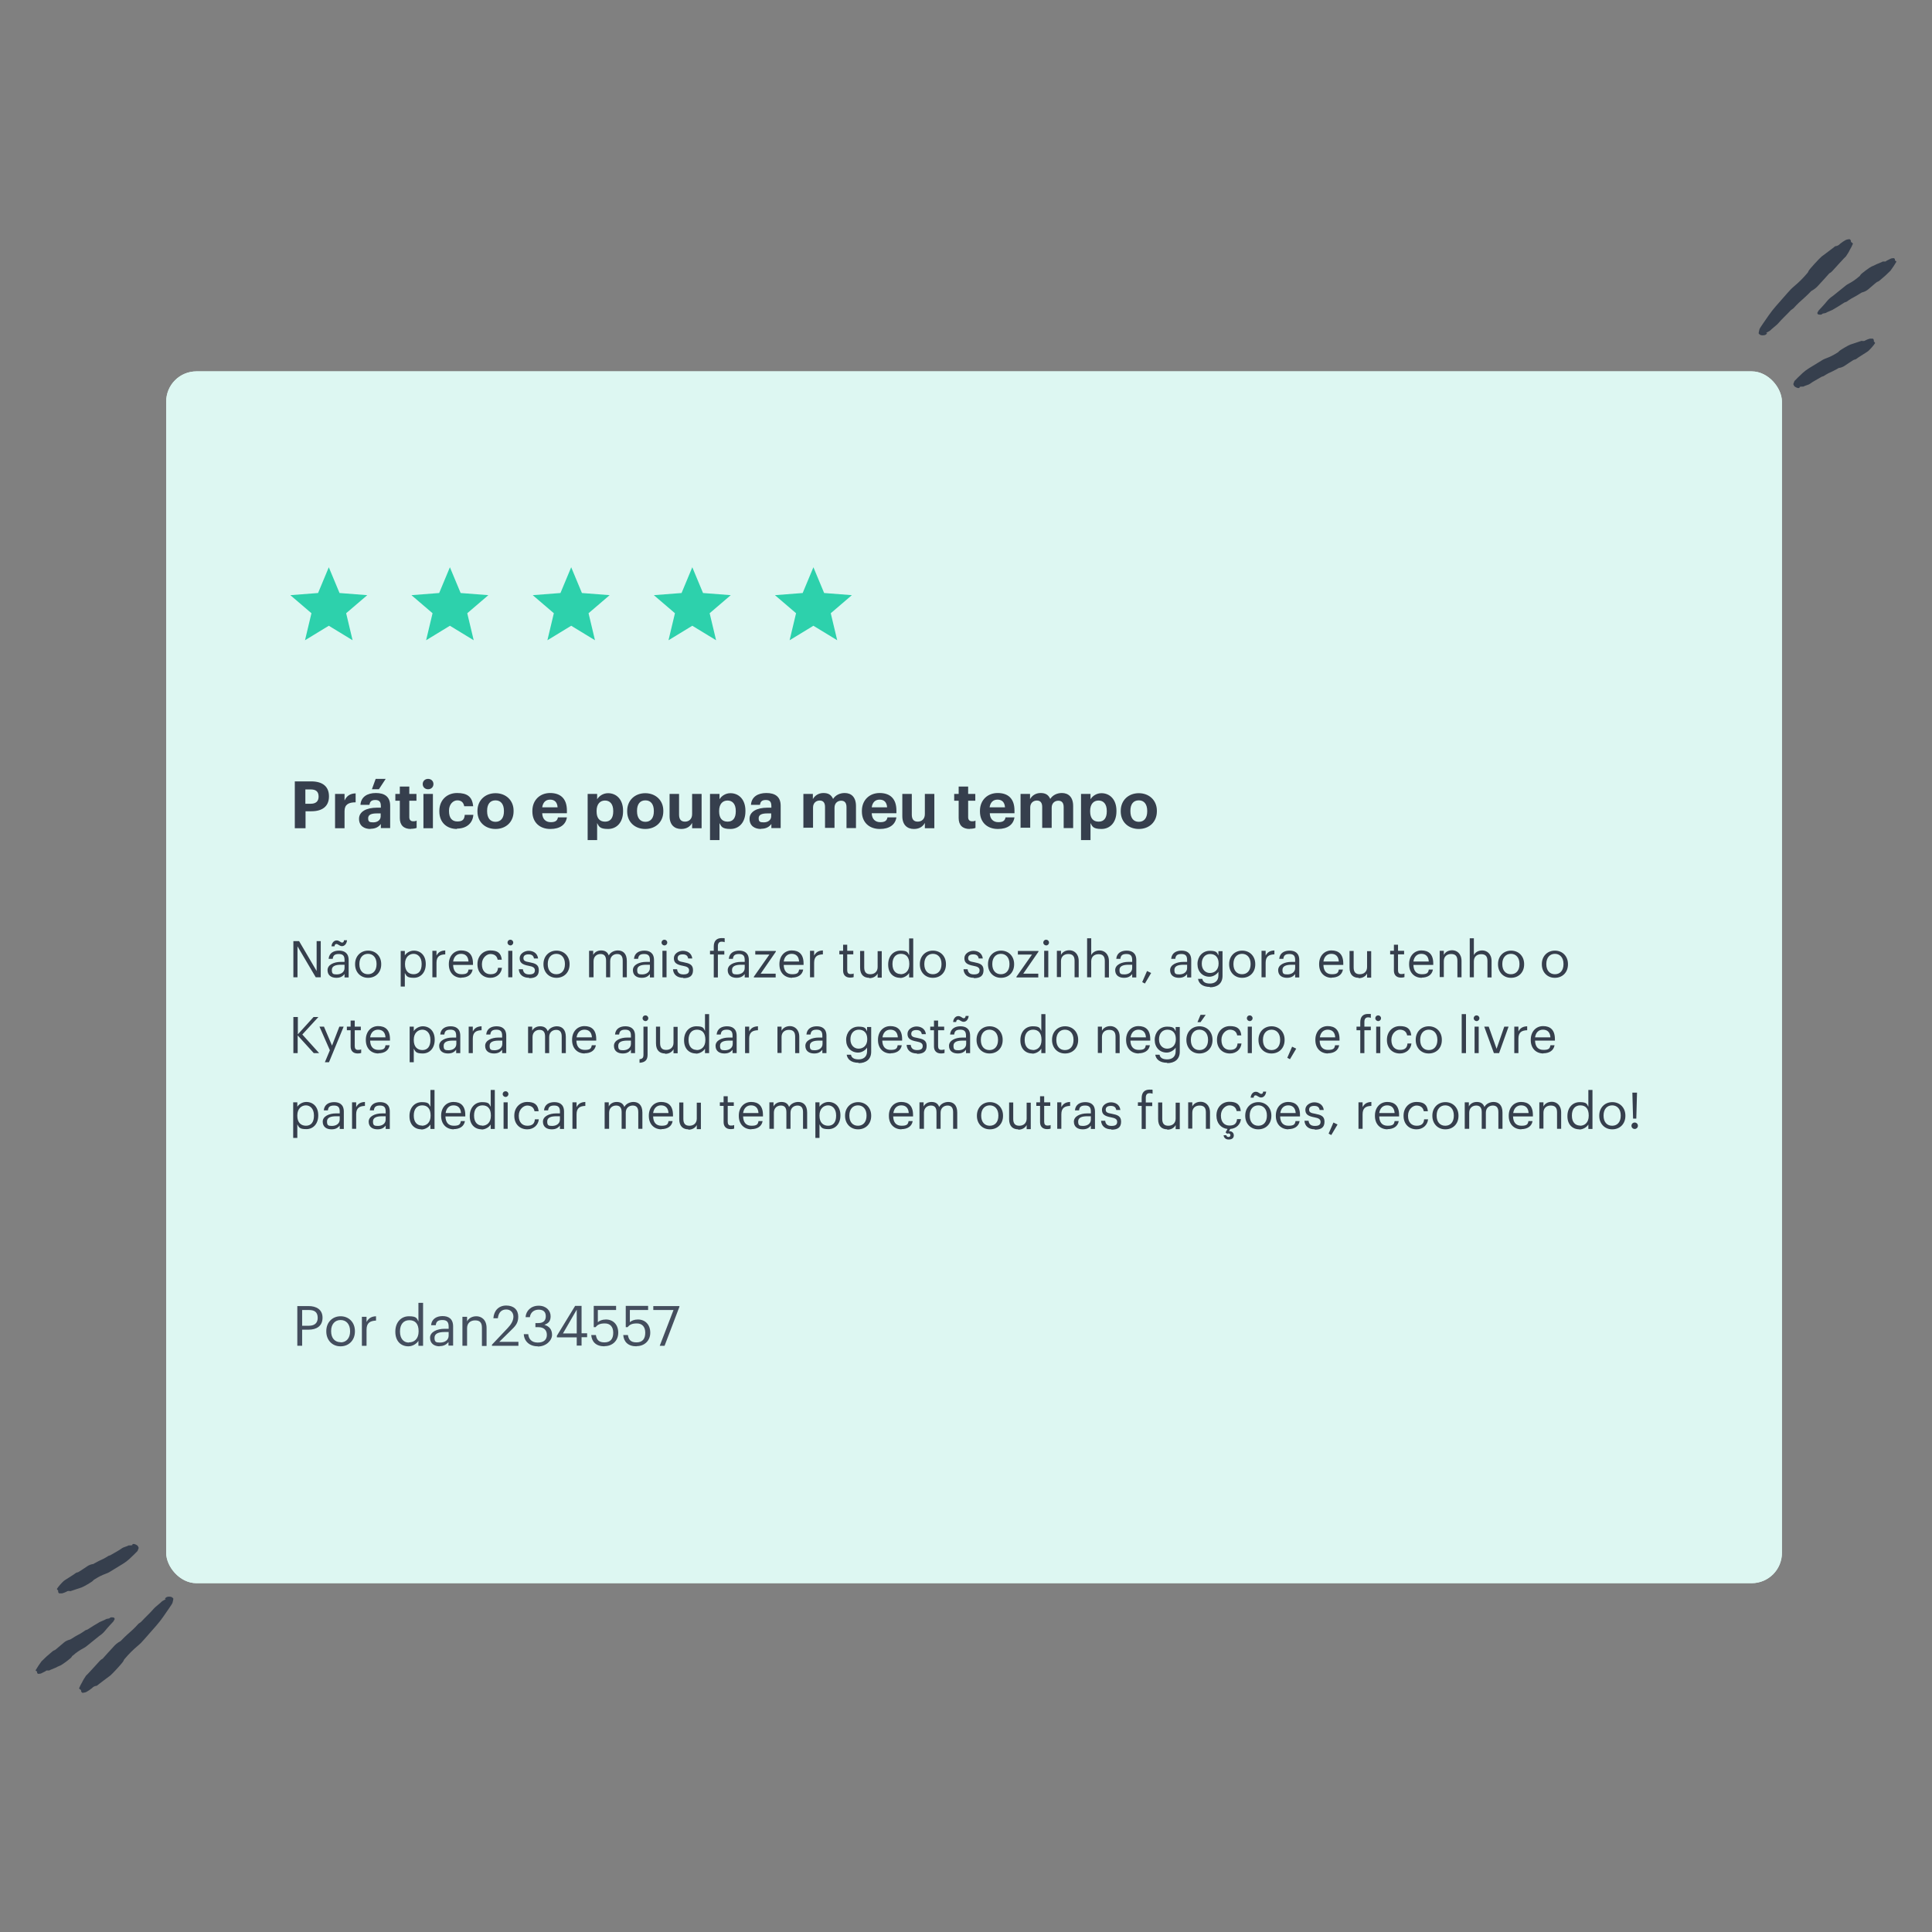 <?xml version="1.0" encoding="UTF-8"?>
<svg id="Layer_1" xmlns="http://www.w3.org/2000/svg" xmlns:xlink="http://www.w3.org/1999/xlink" version="1.1" viewBox="0 0 1080 1080">
  <rect x="0" y="0" width="1080" height="1080" fill="#808080" stroke="none"/>
  <!-- Generator: Adobe Illustrator 29.2.1, SVG Export Plug-In . SVG Version: 2.1.0 Build 116)  -->
  <defs>
    <style>
      .st0, .st1 {
        fill: none;
      }

      .st2 {
        fill: #444e5e;
      }

      .st3 {
        fill: #ddf7f2;
      }

      .st4 {
        clip-path: url(#clippath-1);
      }

      .st5 {
        clip-path: url(#clippath-3);
      }

      .st6 {
        clip-path: url(#clippath-4);
      }

      .st7 {
        clip-path: url(#clippath-2);
      }

      .st1 {
        stroke: #ddf7f2;
        stroke-width: 1.4px;
      }

      .st8 {
        fill: #363f4d;
      }

      .st9 {
        fill: #2dd1ac;
      }

      .st10 {
        clip-path: url(#clippath);
      }
    </style>
    <clipPath id="clippath">
      <rect class="st0" x="161.2" y="317.1" width="45.2" height="45.2"/>
    </clipPath>
    <clipPath id="clippath-1">
      <rect class="st0" x="228.9" y="317.1" width="45.2" height="45.2"/>
    </clipPath>
    <clipPath id="clippath-2">
      <rect class="st0" x="296.7" y="317.1" width="45.2" height="45.2"/>
    </clipPath>
    <clipPath id="clippath-3">
      <rect class="st0" x="364.4" y="317.1" width="45.2" height="45.2"/>
    </clipPath>
    <clipPath id="clippath-4">
      <rect class="st0" x="432.1" y="317.1" width="45.2" height="45.2"/>
    </clipPath>
  </defs>
  <g>
    <rect class="st3" x="92.9" y="207.6" width="903.2" height="677.4" rx="16.9" ry="16.9"/>
    <rect class="st1" x="93.6" y="208.3" width="901.8" height="676" rx="16.2" ry="16.2"/>
  </g>
  <path class="st8" d="M164,546.3v-20.2h3.2l9.8,16.7v-16.7h2.3v20.2h-2.8l-10.2-17.3v17.3h-2.3ZM188,546.6c-2.7,0-4.9-1.3-4.9-4.3s3.6-4.6,7.4-4.6h2.1v-1.1c0-2.3-.9-3.3-3.2-3.3s-3.2.8-3.4,2.7h-2.3c.3-3.4,3-4.6,5.8-4.6s5.4,1.2,5.4,5.3v9.7h-2.3v-1.9c-1.1,1.4-2.4,2.1-4.6,2.1ZM188.2,544.7c2.5,0,4.4-1.3,4.4-3.6v-1.8h-2c-3,0-5.1.7-5.1,2.9s.7,2.5,2.8,2.5ZM191.1,528.9c-1.2,0-2.2-1.2-3-1.2s-1,.5-1.1,1.3h-1.7c.2-2,1.4-3.3,2.9-3.3s2.2,1.2,3,1.2,1-.5,1.1-1.3h1.7c-.2,2-1.4,3.3-2.8,3.3ZM205.7,544.6c3,0,4.8-2.2,4.8-5.6v-.2c0-3.4-1.9-5.6-4.8-5.6s-4.8,2.2-4.8,5.6v.2c0,3.4,1.8,5.6,4.8,5.6ZM205.7,546.6c-4.2,0-7.2-3.2-7.2-7.5v-.2c0-4.4,3.1-7.5,7.3-7.5s7.3,3.1,7.3,7.5v.2c0,4.5-3.1,7.5-7.3,7.5ZM224,551.5v-19.9h2.3v2.5c.8-1.4,2.9-2.7,5-2.7,3.9,0,6.7,2.8,6.7,7.4v.2c0,4.5-2.7,7.6-6.7,7.6s-4.1-1.2-5-2.7v7.6h-2.3ZM231.2,544.6c2.9,0,4.5-2,4.5-5.6v-.2c0-3.7-2.1-5.6-4.5-5.6s-4.8,1.8-4.8,5.6v.2c0,3.8,2,5.6,4.9,5.6ZM241.7,546.3v-14.8h2.3v2.7c.9-1.7,2.2-2.8,4.9-2.9v2.2c-3,.1-4.9,1.1-4.9,4.7v8.1h-2.3ZM258,546.6c-4.2,0-7.1-2.9-7.1-7.5v-.2c0-4.5,2.9-7.6,6.9-7.6s6.6,2.1,6.6,7.3v.8h-11.1c.1,3.4,1.7,5.2,4.7,5.2s3.6-.8,3.9-2.6h2.3c-.5,3-3,4.5-6.3,4.5ZM253.3,537.5h8.6c-.2-3-1.8-4.3-4.2-4.3s-4,1.6-4.4,4.3ZM274.1,546.6c-4.1,0-7.2-2.9-7.2-7.5v-.2c0-4.5,3.2-7.6,7.2-7.6s6,1.4,6.4,5.2h-2.3c-.4-2.3-2.1-3.2-4.1-3.2s-4.7,2.1-4.7,5.6v.2c0,3.6,2,5.5,4.8,5.5s4-1.2,4.2-3.6h2.2c-.3,3.2-2.9,5.6-6.4,5.6ZM284.1,546.3v-14.8h2.3v14.8h-2.3ZM285.3,528.5c-.8,0-1.6-.7-1.6-1.6s.7-1.6,1.6-1.6,1.6.7,1.6,1.6-.7,1.6-1.6,1.6ZM295.8,546.6c-3.5,0-5.6-1.8-5.8-4.8h2.3c.2,1.7,1.1,2.9,3.5,2.9s3.2-.8,3.2-2.3-1.2-2.1-3.4-2.5c-3.8-.7-5.1-1.8-5.1-4.3s2.7-4.1,5-4.1,4.9,1.1,5.3,4.3h-2.3c-.3-1.6-1.2-2.3-3.1-2.3s-2.8.8-2.8,2.1.7,1.9,3.4,2.3c3,.6,5.2,1.2,5.2,4.4s-1.8,4.5-5.4,4.5ZM311,544.6c3,0,4.8-2.2,4.8-5.6v-.2c0-3.4-1.9-5.6-4.8-5.6s-4.8,2.2-4.8,5.6v.2c0,3.4,1.8,5.6,4.8,5.6ZM311,546.6c-4.2,0-7.2-3.2-7.2-7.5v-.2c0-4.4,3.1-7.5,7.3-7.5s7.3,3.1,7.3,7.5v.2c0,4.5-3.1,7.5-7.3,7.5ZM329.3,546.3v-14.8h2.3v2.3c.7-1.4,2.3-2.5,4.4-2.5s3.6.8,4.3,2.8c1-1.9,3.2-2.8,5.1-2.8,2.7,0,5,1.6,5,5.9v9.1h-2.3v-9.3c0-2.6-1.1-3.7-3.1-3.7s-3.9,1.3-3.9,4v9h-2.3v-9.3c0-2.6-1.1-3.7-3.1-3.7s-3.9,1.3-3.9,4v9h-2.3ZM358.7,546.6c-2.7,0-4.9-1.3-4.9-4.3s3.6-4.6,7.4-4.6h2.1v-1.1c0-2.3-.9-3.3-3.2-3.3s-3.2.8-3.4,2.7h-2.3c.3-3.4,3-4.6,5.8-4.6s5.4,1.2,5.4,5.3v9.7h-2.3v-1.9c-1.1,1.4-2.4,2.1-4.6,2.1ZM358.9,544.7c2.5,0,4.4-1.3,4.4-3.6v-1.8h-2c-3,0-5.1.7-5.1,2.9s.7,2.5,2.8,2.5ZM370.3,546.3v-14.8h2.3v14.8h-2.3ZM371.4,528.5c-.8,0-1.6-.7-1.6-1.6s.7-1.6,1.6-1.6,1.6.7,1.6,1.6-.7,1.6-1.6,1.6ZM382,546.6c-3.5,0-5.6-1.8-5.8-4.8h2.3c.2,1.7,1.1,2.9,3.5,2.9s3.2-.8,3.2-2.3-1.2-2.1-3.4-2.5c-3.8-.7-5.1-1.8-5.1-4.3s2.7-4.1,5-4.1,4.9,1.1,5.3,4.3h-2.3c-.3-1.6-1.2-2.3-3.1-2.3s-2.8.8-2.8,2.1.7,1.9,3.4,2.3c3,.6,5.2,1.2,5.2,4.4s-1.8,4.5-5.4,4.5ZM399,546.3v-12.8h-2.1v-2h2.1v-2.4c0-3,1.5-4.7,4.4-4.7s1.2,0,1.7.3v2c-.4-.2-1-.3-1.7-.3-1.5,0-2.1,1-2.1,2.5v2.7h3.6v2h-3.6v12.8h-2.3ZM411.7,546.6c-2.7,0-4.9-1.3-4.9-4.3s3.6-4.6,7.4-4.6h2.1v-1.1c0-2.3-.9-3.3-3.2-3.3s-3.2.8-3.4,2.7h-2.3c.3-3.4,3-4.6,5.8-4.6s5.4,1.2,5.4,5.3v9.7h-2.3v-1.9c-1.1,1.4-2.4,2.1-4.6,2.1ZM411.9,544.7c2.5,0,4.4-1.3,4.4-3.6v-1.8h-2c-3,0-5.1.7-5.1,2.9s.7,2.5,2.8,2.5ZM421.4,546.3v-.3l8.7-12.4h-7.9v-2h11.5v.4l-8.5,12.3h8.4v2.1h-12.2ZM442.8,546.6c-4.2,0-7.1-2.9-7.1-7.5v-.2c0-4.5,2.9-7.6,6.9-7.6s6.6,2.1,6.6,7.3v.8h-11.1c.1,3.4,1.7,5.2,4.7,5.2s3.6-.8,3.9-2.6h2.3c-.5,3-3,4.5-6.3,4.5ZM438.1,537.5h8.6c-.2-3-1.8-4.3-4.2-4.3s-4,1.6-4.4,4.3ZM452.8,546.3v-14.8h2.3v2.7c.9-1.7,2.2-2.8,4.9-2.9v2.2c-3,.1-4.9,1.1-4.9,4.7v8.1h-2.3ZM475.3,546.5c-2.7,0-4-1.6-4-3.9v-9.1h-2.1v-2h2.1v-3.4h2.3v3.4h3.4v2h-3.4v8.9c0,1.4.6,2.1,1.8,2.1s1.3-.1,1.8-.3v2c-.5.2-1,.3-2,.3ZM485.9,546.6c-2.9,0-5.1-1.6-5.1-5.7v-9.3h2.3v9.2c0,2.6,1.1,3.8,3.4,3.8s4.1-1.4,4.1-4v-8.9h2.3v14.8h-2.3v-2.3c-.7,1.4-2.3,2.6-4.7,2.6ZM503.2,546.6c-3.9,0-6.7-2.7-6.7-7.3v-.2c0-4.5,2.8-7.7,6.9-7.7s4,1.2,4.8,2.6v-9.4h2.3v21.8h-2.3v-2.5c-.8,1.4-2.9,2.8-5.1,2.8ZM503.4,544.6c2.7,0,4.9-1.8,4.9-5.6v-.2c0-3.8-1.8-5.6-4.7-5.6s-4.7,2.1-4.7,5.6v.2c0,3.7,2,5.5,4.5,5.5ZM521.5,544.6c3,0,4.8-2.2,4.8-5.6v-.2c0-3.4-1.9-5.6-4.8-5.6s-4.8,2.2-4.8,5.6v.2c0,3.4,1.8,5.6,4.8,5.6ZM521.4,546.6c-4.2,0-7.2-3.2-7.2-7.5v-.2c0-4.4,3.1-7.5,7.3-7.5s7.3,3.1,7.3,7.5v.2c0,4.5-3.1,7.5-7.3,7.5ZM544.4,546.6c-3.5,0-5.6-1.8-5.8-4.8h2.3c.2,1.7,1.1,2.9,3.5,2.9s3.2-.8,3.2-2.3-1.2-2.1-3.4-2.5c-3.8-.7-5.1-1.8-5.1-4.3s2.7-4.1,5-4.1,4.9,1.1,5.3,4.3h-2.3c-.3-1.6-1.2-2.3-3.1-2.3s-2.8.8-2.8,2.1.7,1.9,3.4,2.3c3,.6,5.2,1.2,5.2,4.4s-1.8,4.5-5.4,4.5ZM559.5,544.6c3,0,4.8-2.2,4.8-5.6v-.2c0-3.4-1.9-5.6-4.8-5.6s-4.8,2.2-4.8,5.6v.2c0,3.4,1.8,5.6,4.8,5.6ZM559.5,546.6c-4.2,0-7.2-3.2-7.2-7.5v-.2c0-4.4,3.1-7.5,7.3-7.5s7.3,3.1,7.3,7.5v.2c0,4.5-3.1,7.5-7.3,7.5ZM568.2,546.3v-.3l8.7-12.4h-7.9v-2h11.5v.4l-8.5,12.3h8.4v2.1h-12.2ZM583.7,546.3v-14.8h2.3v14.8h-2.3ZM584.8,528.5c-.8,0-1.6-.7-1.6-1.6s.7-1.6,1.6-1.6,1.6.7,1.6,1.6-.7,1.6-1.6,1.6ZM590.8,546.3v-14.8h2.3v2.3c.7-1.4,2.3-2.6,4.7-2.6s5.2,1.7,5.2,6v9.1h-2.3v-9.2c0-2.6-1.1-3.8-3.5-3.8s-4.1,1.4-4.1,4v8.9h-2.3ZM607.7,546.3v-21.8h2.3v9.4c.7-1.4,2.3-2.6,4.7-2.6s5.2,1.7,5.2,6v9.1h-2.3v-9.2c0-2.6-1.1-3.8-3.5-3.8s-4.1,1.4-4.1,4v8.9h-2.3ZM628.3,546.6c-2.7,0-4.9-1.3-4.9-4.3s3.6-4.6,7.4-4.6h2.1v-1.1c0-2.3-.9-3.3-3.2-3.3s-3.2.8-3.4,2.7h-2.3c.3-3.4,3-4.6,5.8-4.6s5.4,1.2,5.4,5.3v9.7h-2.3v-1.9c-1.1,1.4-2.4,2.1-4.6,2.1ZM628.5,544.7c2.5,0,4.4-1.3,4.4-3.6v-1.8h-2c-3,0-5.1.7-5.1,2.9s.7,2.5,2.8,2.5ZM640,549.8l-1.5-.8,2.7-6.2,2.3,1.1-3.5,5.9ZM659,546.6c-2.7,0-4.9-1.3-4.9-4.3s3.6-4.6,7.4-4.6h2.1v-1.1c0-2.3-.9-3.3-3.2-3.3s-3.2.8-3.4,2.7h-2.3c.3-3.4,3-4.6,5.8-4.6s5.4,1.2,5.4,5.3v9.7h-2.3v-1.9c-1.1,1.4-2.4,2.1-4.6,2.1ZM659.2,544.7c2.5,0,4.4-1.3,4.4-3.6v-1.8h-2c-3,0-5.1.7-5.1,2.9s.7,2.5,2.8,2.5ZM676.4,551.7c-4.4,0-6.3-2.1-6.7-4.5h2.4c.3,1.7,1.7,2.6,4.3,2.6s4.7-1.4,4.7-4.5v-2.1c-.8,1.4-2.9,2.8-5,2.8-3.9,0-6.7-2.9-6.7-7v-.2c0-4,2.8-7.3,6.9-7.3s4,1.2,4.8,2.6v-2.4h2.3v13.8c0,4.3-2.9,6.4-7.1,6.4ZM676.4,543.9c2.7,0,4.8-1.9,4.8-5.2v-.2c0-3.3-1.8-5.2-4.7-5.2s-4.7,2.2-4.7,5.3v.2c0,3.2,2.1,5.1,4.5,5.1ZM694.3,544.6c3,0,4.8-2.2,4.8-5.6v-.2c0-3.4-1.9-5.6-4.8-5.6s-4.8,2.2-4.8,5.6v.2c0,3.4,1.8,5.6,4.8,5.6ZM694.3,546.6c-4.2,0-7.2-3.2-7.2-7.5v-.2c0-4.4,3.1-7.5,7.3-7.5s7.3,3.1,7.3,7.5v.2c0,4.5-3.1,7.5-7.3,7.5ZM705.2,546.3v-14.8h2.3v2.7c.9-1.7,2.2-2.8,4.9-2.9v2.2c-3,.1-4.9,1.1-4.9,4.7v8.1h-2.3ZM719.4,546.6c-2.7,0-4.9-1.3-4.9-4.3s3.6-4.6,7.4-4.6h2.1v-1.1c0-2.3-.9-3.3-3.2-3.3s-3.2.8-3.4,2.7h-2.3c.3-3.4,3-4.6,5.8-4.6s5.4,1.2,5.4,5.3v9.7h-2.3v-1.9c-1.1,1.4-2.4,2.1-4.6,2.1ZM719.6,544.7c2.5,0,4.4-1.3,4.4-3.6v-1.8h-2c-3,0-5.1.7-5.1,2.9s.7,2.5,2.8,2.5ZM744.5,546.6c-4.2,0-7.1-2.9-7.1-7.5v-.2c0-4.5,2.9-7.6,6.9-7.6s6.6,2.1,6.6,7.3v.8h-11.1c.1,3.4,1.7,5.2,4.7,5.2s3.6-.8,3.9-2.6h2.3c-.5,3-3,4.5-6.3,4.5ZM739.8,537.5h8.6c-.2-3-1.8-4.3-4.2-4.3s-4,1.6-4.4,4.3ZM759.5,546.6c-2.9,0-5.1-1.6-5.1-5.7v-9.3h2.3v9.2c0,2.6,1.1,3.8,3.4,3.8s4.1-1.4,4.1-4v-8.9h2.3v14.8h-2.3v-2.3c-.7,1.4-2.3,2.6-4.7,2.6ZM783.2,546.5c-2.7,0-4-1.6-4-3.9v-9.1h-2.1v-2h2.1v-3.4h2.3v3.4h3.4v2h-3.4v8.9c0,1.4.6,2.1,1.8,2.1s1.3-.1,1.8-.3v2c-.5.2-1,.3-2,.3ZM794.8,546.6c-4.2,0-7.1-2.9-7.1-7.5v-.2c0-4.5,2.9-7.6,6.9-7.6s6.6,2.1,6.6,7.3v.8h-11.1c.1,3.4,1.7,5.2,4.7,5.2s3.6-.8,3.9-2.6h2.3c-.5,3-3,4.5-6.3,4.5ZM790.1,537.5h8.6c-.2-3-1.8-4.3-4.2-4.3s-4,1.6-4.4,4.3ZM804.8,546.3v-14.8h2.3v2.3c.7-1.4,2.3-2.6,4.7-2.6s5.2,1.7,5.2,6v9.1h-2.3v-9.2c0-2.6-1.1-3.8-3.5-3.8s-4.1,1.4-4.1,4v8.9h-2.3ZM821.6,546.3v-21.8h2.3v9.4c.7-1.4,2.3-2.6,4.7-2.6s5.2,1.7,5.2,6v9.1h-2.3v-9.2c0-2.6-1.1-3.8-3.5-3.8s-4.1,1.4-4.1,4v8.9h-2.3ZM844.6,544.6c3,0,4.8-2.2,4.8-5.6v-.2c0-3.4-1.9-5.6-4.8-5.6s-4.8,2.2-4.8,5.6v.2c0,3.4,1.8,5.6,4.8,5.6ZM844.6,546.6c-4.2,0-7.2-3.2-7.2-7.5v-.2c0-4.4,3.1-7.5,7.3-7.5s7.3,3.1,7.3,7.5v.2c0,4.5-3.1,7.5-7.3,7.5ZM869.2,544.6c3,0,4.8-2.2,4.8-5.6v-.2c0-3.4-1.9-5.6-4.8-5.6s-4.8,2.2-4.8,5.6v.2c0,3.4,1.8,5.6,4.8,5.6ZM869.1,546.6c-4.2,0-7.2-3.2-7.2-7.5v-.2c0-4.4,3.1-7.5,7.3-7.5s7.3,3.1,7.3,7.5v.2c0,4.5-3.1,7.5-7.3,7.5ZM164,588.7v-20.2h2.5v9.7l8.8-9.7h2.7l-9,9.8,9.4,10.4h-3l-9-9.9v9.9h-2.5ZM181.6,593.8l2.8-6.7-5.8-13.2h2.5l4.5,10.6,4.1-10.6h2.4l-8.2,19.9h-2.4ZM200,588.9c-2.7,0-4-1.6-4-3.9v-9.1h-2.1v-2h2.1v-3.4h2.3v3.4h3.4v2h-3.4v8.9c0,1.4.6,2.1,1.8,2.1s1.3-.1,1.8-.3v2c-.5.2-1,.3-2,.3ZM211.6,588.9c-4.2,0-7.1-2.9-7.1-7.5v-.2c0-4.5,2.9-7.6,6.9-7.6s6.6,2.1,6.6,7.3v.8h-11.1c.1,3.4,1.7,5.2,4.7,5.2s3.6-.8,3.9-2.6h2.3c-.5,3-3,4.5-6.3,4.5ZM206.9,579.9h8.6c-.2-3-1.8-4.3-4.2-4.3s-4,1.6-4.4,4.3ZM229,593.8v-19.9h2.3v2.5c.8-1.4,2.9-2.7,5-2.7,3.9,0,6.7,2.8,6.7,7.4v.2c0,4.5-2.7,7.6-6.7,7.6s-4.1-1.2-5-2.7v7.6h-2.3ZM236.1,587c2.9,0,4.5-2,4.5-5.6v-.2c0-3.7-2.1-5.6-4.5-5.6s-4.8,1.8-4.8,5.6v.2c0,3.8,2,5.6,4.9,5.6ZM250.4,588.9c-2.7,0-4.9-1.3-4.9-4.3s3.6-4.6,7.4-4.6h2.1v-1.1c0-2.3-.9-3.3-3.2-3.3s-3.2.8-3.4,2.7h-2.3c.3-3.4,3-4.6,5.8-4.6s5.4,1.2,5.4,5.3v9.7h-2.3v-1.9c-1.1,1.4-2.4,2.1-4.6,2.1ZM250.7,587.1c2.5,0,4.4-1.3,4.4-3.6v-1.8h-2c-3,0-5.1.7-5.1,2.9s.7,2.5,2.8,2.5ZM262,588.7v-14.8h2.3v2.7c.9-1.7,2.2-2.8,4.9-2.9v2.2c-3,.1-4.9,1.1-4.9,4.7v8.1h-2.3ZM276.1,588.9c-2.7,0-4.9-1.3-4.9-4.3s3.6-4.6,7.4-4.6h2.1v-1.1c0-2.3-.9-3.3-3.2-3.3s-3.2.8-3.4,2.7h-2.3c.3-3.4,3-4.6,5.8-4.6s5.4,1.2,5.4,5.3v9.7h-2.3v-1.9c-1.1,1.4-2.4,2.1-4.6,2.1ZM276.4,587.1c2.5,0,4.4-1.3,4.4-3.6v-1.8h-2c-3,0-5.1.7-5.1,2.9s.7,2.5,2.8,2.5ZM295.2,588.7v-14.8h2.3v2.3c.7-1.4,2.3-2.5,4.4-2.5s3.6.8,4.3,2.8c1-1.9,3.2-2.8,5.1-2.8,2.7,0,5,1.6,5,5.9v9.1h-2.3v-9.3c0-2.6-1.1-3.7-3.1-3.7s-3.9,1.3-3.9,4v9h-2.3v-9.3c0-2.6-1.1-3.7-3.1-3.7s-3.9,1.3-3.9,4v9h-2.3ZM326.9,588.9c-4.2,0-7.1-2.9-7.1-7.5v-.2c0-4.5,2.9-7.6,6.9-7.6s6.6,2.1,6.6,7.3v.8h-11.1c.1,3.4,1.7,5.2,4.7,5.2s3.6-.8,3.9-2.6h2.3c-.5,3-3,4.5-6.3,4.5ZM322.3,579.9h8.6c-.2-3-1.8-4.3-4.2-4.3s-4,1.6-4.4,4.3ZM348.1,588.9c-2.7,0-4.9-1.3-4.9-4.3s3.6-4.6,7.4-4.6h2.1v-1.1c0-2.3-.9-3.3-3.2-3.3s-3.2.8-3.4,2.7h-2.3c.3-3.4,3-4.6,5.8-4.6s5.4,1.2,5.4,5.3v9.7h-2.3v-1.9c-1.1,1.4-2.4,2.1-4.6,2.1ZM348.3,587.1c2.5,0,4.4-1.3,4.4-3.6v-1.8h-2c-3,0-5.1.7-5.1,2.9s.7,2.5,2.8,2.5ZM357.5,594.1v-2c1.7-.1,2.2-1,2.2-2.3v-15.9h2.3v15.7c0,2.8-1.2,4.3-4.5,4.5ZM360.8,570.8c-.8,0-1.6-.7-1.6-1.6s.7-1.6,1.6-1.6,1.6.7,1.6,1.6-.7,1.6-1.6,1.6ZM371.8,588.9c-2.9,0-5.1-1.6-5.1-5.7v-9.3h2.3v9.2c0,2.6,1.1,3.8,3.4,3.8s4.1-1.4,4.1-4v-8.9h2.3v14.8h-2.3v-2.3c-.7,1.4-2.3,2.6-4.7,2.6ZM389.1,588.9c-3.9,0-6.7-2.7-6.7-7.3v-.2c0-4.5,2.8-7.7,6.9-7.7s4,1.2,4.8,2.6v-9.4h2.3v21.8h-2.3v-2.5c-.8,1.4-2.9,2.8-5.1,2.8ZM389.4,587c2.7,0,4.9-1.8,4.9-5.6v-.2c0-3.8-1.8-5.6-4.7-5.6s-4.7,2.1-4.7,5.6v.2c0,3.7,2,5.5,4.5,5.5ZM404.9,588.9c-2.7,0-4.9-1.3-4.9-4.3s3.6-4.6,7.4-4.6h2.1v-1.1c0-2.3-.9-3.3-3.2-3.3s-3.2.8-3.4,2.7h-2.3c.3-3.4,3-4.6,5.8-4.6s5.4,1.2,5.4,5.3v9.7h-2.3v-1.9c-1.1,1.4-2.4,2.1-4.6,2.1ZM405.2,587.1c2.5,0,4.4-1.3,4.4-3.6v-1.8h-2c-3,0-5.1.7-5.1,2.9s.7,2.5,2.8,2.5ZM416.5,588.7v-14.8h2.3v2.7c.9-1.7,2.2-2.8,4.9-2.9v2.2c-3,.1-4.9,1.1-4.9,4.7v8.1h-2.3ZM434.6,588.7v-14.8h2.3v2.3c.7-1.4,2.3-2.6,4.7-2.6s5.2,1.7,5.2,6v9.1h-2.3v-9.2c0-2.6-1.1-3.8-3.5-3.8s-4.1,1.4-4.1,4v8.9h-2.3ZM455.1,588.9c-2.7,0-4.9-1.3-4.9-4.3s3.6-4.6,7.4-4.6h2.1v-1.1c0-2.3-.9-3.3-3.2-3.3s-3.2.8-3.4,2.7h-2.3c.3-3.4,3-4.6,5.8-4.6s5.4,1.2,5.4,5.3v9.7h-2.3v-1.9c-1.1,1.4-2.4,2.1-4.6,2.1ZM455.4,587.1c2.5,0,4.4-1.3,4.4-3.6v-1.8h-2c-3,0-5.1.7-5.1,2.9s.7,2.5,2.8,2.5ZM480,594.1c-4.4,0-6.3-2.1-6.7-4.5h2.4c.3,1.7,1.7,2.6,4.3,2.6s4.7-1.4,4.7-4.5v-2.1c-.8,1.4-2.9,2.8-5,2.8-3.9,0-6.7-2.9-6.7-7v-.2c0-4,2.8-7.3,6.9-7.3s4,1.2,4.8,2.6v-2.4h2.3v13.8c0,4.3-2.9,6.4-7.1,6.4ZM480,586.2c2.7,0,4.8-1.9,4.8-5.2v-.2c0-3.3-1.8-5.2-4.7-5.2s-4.7,2.2-4.7,5.3v.2c0,3.2,2.1,5.1,4.5,5.1ZM497.9,588.9c-4.2,0-7.1-2.9-7.1-7.5v-.2c0-4.5,2.9-7.6,6.9-7.6s6.6,2.1,6.6,7.3v.8h-11.1c.1,3.4,1.7,5.2,4.7,5.2s3.6-.8,3.9-2.6h2.3c-.5,3-3,4.5-6.3,4.5ZM493.3,579.9h8.6c-.2-3-1.8-4.3-4.2-4.3s-4,1.6-4.4,4.3ZM512.6,588.9c-3.5,0-5.6-1.8-5.8-4.8h2.3c.2,1.7,1.1,2.9,3.5,2.9s3.2-.8,3.2-2.3-1.2-2.1-3.4-2.5c-3.8-.7-5.1-1.8-5.1-4.3s2.7-4.1,5-4.1,4.9,1.1,5.3,4.3h-2.3c-.3-1.6-1.2-2.3-3.1-2.3s-2.8.8-2.8,2.1.7,1.9,3.4,2.3c3,.6,5.2,1.2,5.2,4.4s-1.8,4.5-5.4,4.5ZM526.1,588.9c-2.7,0-4-1.6-4-3.9v-9.1h-2.1v-2h2.1v-3.4h2.3v3.4h3.4v2h-3.4v8.9c0,1.4.6,2.1,1.8,2.1s1.3-.1,1.8-.3v2c-.5.2-1,.3-2,.3ZM535.4,588.9c-2.7,0-4.9-1.3-4.9-4.3s3.6-4.6,7.4-4.6h2.1v-1.1c0-2.3-.9-3.3-3.2-3.3s-3.2.8-3.4,2.7h-2.3c.3-3.4,3-4.6,5.8-4.6s5.4,1.2,5.4,5.3v9.7h-2.3v-1.9c-1.1,1.4-2.4,2.1-4.6,2.1ZM535.7,587.1c2.5,0,4.4-1.3,4.4-3.6v-1.8h-2c-3,0-5.1.7-5.1,2.9s.7,2.5,2.8,2.5ZM538.6,571.2c-1.2,0-2.2-1.2-3-1.2s-1,.5-1.1,1.3h-1.7c.2-2,1.4-3.3,2.9-3.3s2.2,1.2,3,1.2,1-.5,1.1-1.3h1.7c-.2,2-1.4,3.3-2.8,3.3ZM553.1,587c3,0,4.8-2.2,4.8-5.6v-.2c0-3.4-1.9-5.6-4.8-5.6s-4.8,2.2-4.8,5.6v.2c0,3.4,1.8,5.6,4.8,5.6ZM553.1,588.9c-4.2,0-7.2-3.2-7.2-7.5v-.2c0-4.4,3.1-7.5,7.3-7.5s7.3,3.1,7.3,7.5v.2c0,4.5-3.1,7.5-7.3,7.5ZM577.1,588.9c-3.9,0-6.7-2.7-6.7-7.3v-.2c0-4.5,2.8-7.7,6.9-7.7s4,1.2,4.8,2.6v-9.4h2.3v21.8h-2.3v-2.5c-.8,1.4-2.9,2.8-5.1,2.8ZM577.3,587c2.7,0,4.9-1.8,4.9-5.6v-.2c0-3.8-1.8-5.6-4.7-5.6s-4.7,2.1-4.7,5.6v.2c0,3.7,2,5.5,4.5,5.5ZM595.3,587c3,0,4.8-2.2,4.8-5.6v-.2c0-3.4-1.9-5.6-4.8-5.6s-4.8,2.2-4.8,5.6v.2c0,3.4,1.8,5.6,4.8,5.6ZM595.3,588.9c-4.2,0-7.2-3.2-7.2-7.5v-.2c0-4.4,3.1-7.5,7.3-7.5s7.3,3.1,7.3,7.5v.2c0,4.5-3.1,7.5-7.3,7.5ZM613.7,588.7v-14.8h2.3v2.3c.7-1.4,2.3-2.6,4.7-2.6s5.2,1.7,5.2,6v9.1h-2.3v-9.2c0-2.6-1.1-3.8-3.5-3.8s-4.1,1.4-4.1,4v8.9h-2.3ZM636.6,588.9c-4.2,0-7.1-2.9-7.1-7.5v-.2c0-4.5,2.9-7.6,6.9-7.6s6.6,2.1,6.6,7.3v.8h-11.1c.1,3.4,1.7,5.2,4.7,5.2s3.6-.8,3.9-2.6h2.3c-.5,3-3,4.5-6.3,4.5ZM632,579.9h8.6c-.2-3-1.8-4.3-4.2-4.3s-4,1.6-4.4,4.3ZM652.5,594.1c-4.4,0-6.3-2.1-6.7-4.5h2.4c.3,1.7,1.7,2.6,4.3,2.6s4.7-1.4,4.7-4.5v-2.1c-.8,1.4-2.9,2.8-5,2.8-3.9,0-6.7-2.9-6.7-7v-.2c0-4,2.8-7.3,6.9-7.3s4,1.2,4.8,2.6v-2.4h2.3v13.8c0,4.3-2.9,6.4-7.1,6.4ZM652.5,586.2c2.7,0,4.8-1.9,4.8-5.2v-.2c0-3.3-1.8-5.2-4.7-5.2s-4.7,2.2-4.7,5.3v.2c0,3.2,2.1,5.1,4.5,5.1ZM670.5,587c3,0,4.8-2.2,4.8-5.6v-.2c0-3.4-1.9-5.6-4.8-5.6s-4.8,2.2-4.8,5.6v.2c0,3.4,1.8,5.6,4.8,5.6ZM670.4,588.9c-4.2,0-7.2-3.2-7.2-7.5v-.2c0-4.4,3.1-7.5,7.3-7.5s7.3,3.1,7.3,7.5v.2c0,4.5-3.1,7.5-7.3,7.5ZM669.4,571.4l1.7-4.1h2.9l-2.9,4.1h-1.7ZM687.5,588.9c-4.1,0-7.2-2.9-7.2-7.5v-.2c0-4.5,3.2-7.6,7.2-7.6s6,1.4,6.4,5.2h-2.3c-.4-2.3-2.1-3.2-4.1-3.2s-4.7,2.1-4.7,5.6v.2c0,3.6,2,5.5,4.8,5.5s4-1.2,4.2-3.6h2.2c-.3,3.2-2.9,5.6-6.4,5.6ZM697.5,588.7v-14.8h2.3v14.8h-2.3ZM698.6,570.8c-.8,0-1.6-.7-1.6-1.6s.7-1.6,1.6-1.6,1.6.7,1.6,1.6-.7,1.6-1.6,1.6ZM710.8,587c3,0,4.8-2.2,4.8-5.6v-.2c0-3.4-1.9-5.6-4.8-5.6s-4.8,2.2-4.8,5.6v.2c0,3.4,1.8,5.6,4.8,5.6ZM710.7,588.9c-4.2,0-7.2-3.2-7.2-7.5v-.2c0-4.4,3.1-7.5,7.3-7.5s7.3,3.1,7.3,7.5v.2c0,4.5-3.1,7.5-7.3,7.5ZM721.1,592.1l-1.5-.8,2.7-6.2,2.3,1.1-3.5,5.9ZM742.4,588.9c-4.2,0-7.1-2.9-7.1-7.5v-.2c0-4.5,2.9-7.6,6.9-7.6s6.6,2.1,6.6,7.3v.8h-11.1c.1,3.4,1.7,5.2,4.7,5.2s3.6-.8,3.9-2.6h2.3c-.5,3-3,4.5-6.3,4.5ZM737.8,579.9h8.6c-.2-3-1.8-4.3-4.2-4.3s-4,1.6-4.4,4.3ZM760.4,588.7v-12.8h-2.1v-2h2.1v-2.4c0-3,1.4-4.7,4.3-4.7s1.2,0,1.6.2v2c-.4-.2-.9-.3-1.5-.3-1.5,0-2.1,1-2.1,2.5v2.7h3.6v2h-3.6v12.8h-2.3ZM769.3,588.7v-14.8h2.3v14.8h-2.3ZM770.4,570.8c-.8,0-1.6-.7-1.6-1.6s.7-1.6,1.6-1.6,1.6.7,1.6,1.6-.7,1.6-1.6,1.6ZM782.5,588.9c-4.1,0-7.2-2.9-7.2-7.5v-.2c0-4.5,3.2-7.6,7.2-7.6s6,1.4,6.4,5.2h-2.3c-.4-2.3-2.1-3.2-4.1-3.2s-4.7,2.1-4.7,5.6v.2c0,3.6,2,5.5,4.8,5.5s4-1.2,4.2-3.6h2.2c-.3,3.2-2.9,5.6-6.4,5.6ZM798.7,587c3,0,4.8-2.2,4.8-5.6v-.2c0-3.4-1.9-5.6-4.8-5.6s-4.8,2.2-4.8,5.6v.2c0,3.4,1.8,5.6,4.8,5.6ZM798.6,588.9c-4.2,0-7.2-3.2-7.2-7.5v-.2c0-4.4,3.1-7.5,7.3-7.5s7.3,3.1,7.3,7.5v.2c0,4.5-3.1,7.5-7.3,7.5ZM817.1,588.7v-21.8h2.4v21.8h-2.4ZM824.3,588.7v-14.8h2.3v14.8h-2.3ZM825.4,570.8c-.8,0-1.6-.7-1.6-1.6s.7-1.6,1.6-1.6,1.6.7,1.6,1.6-.7,1.6-1.6,1.6ZM835.1,588.7l-5.4-14.8h2.5l4.4,12.4,4.3-12.4h2.4l-5.3,14.8h-3ZM846.5,588.7v-14.8h2.3v2.7c.9-1.7,2.2-2.8,4.9-2.9v2.2c-3,.1-4.9,1.1-4.9,4.7v8.1h-2.3ZM862.8,588.9c-4.2,0-7.1-2.9-7.1-7.5v-.2c0-4.5,2.9-7.6,6.9-7.6s6.6,2.1,6.6,7.3v.8h-11.1c.1,3.4,1.7,5.2,4.7,5.2s3.6-.8,3.9-2.6h2.3c-.5,3-3,4.5-6.3,4.5ZM858.1,579.9h8.6c-.2-3-1.8-4.3-4.2-4.3s-4,1.6-4.4,4.3ZM163.9,636.1v-19.9h2.3v2.5c.8-1.4,2.9-2.7,5-2.7,3.9,0,6.7,2.8,6.7,7.4v.2c0,4.5-2.7,7.6-6.7,7.6s-4.1-1.2-5-2.7v7.6h-2.3ZM171,629.3c2.9,0,4.5-2,4.5-5.6v-.2c0-3.7-2.1-5.6-4.5-5.6s-4.8,1.8-4.8,5.6v.2c0,3.8,2,5.6,4.9,5.6ZM185.3,631.3c-2.7,0-4.9-1.3-4.9-4.3s3.6-4.6,7.4-4.6h2.1v-1.1c0-2.3-.9-3.3-3.2-3.3s-3.2.8-3.4,2.7h-2.3c.3-3.4,3-4.6,5.8-4.6s5.4,1.2,5.4,5.3v9.7h-2.3v-1.9c-1.1,1.4-2.4,2.1-4.6,2.1ZM185.5,629.4c2.5,0,4.4-1.3,4.4-3.6v-1.8h-2c-3,0-5.1.7-5.1,2.9s.7,2.5,2.8,2.5ZM196.8,631v-14.8h2.3v2.7c.9-1.7,2.2-2.8,4.9-2.9v2.2c-3,.1-4.9,1.1-4.9,4.7v8.1h-2.3ZM211,631.3c-2.7,0-4.9-1.3-4.9-4.3s3.6-4.6,7.4-4.6h2.1v-1.1c0-2.3-.9-3.3-3.2-3.3s-3.2.8-3.4,2.7h-2.3c.3-3.4,3-4.6,5.8-4.6s5.4,1.2,5.4,5.3v9.7h-2.3v-1.9c-1.1,1.4-2.4,2.1-4.6,2.1ZM211.2,629.4c2.5,0,4.4-1.3,4.4-3.6v-1.8h-2c-3,0-5.1.7-5.1,2.9s.7,2.5,2.8,2.5ZM235.6,631.3c-3.9,0-6.7-2.7-6.7-7.3v-.2c0-4.5,2.8-7.7,6.9-7.7s4,1.2,4.8,2.6v-9.4h2.3v21.8h-2.3v-2.5c-.8,1.4-2.9,2.8-5.1,2.8ZM235.8,629.3c2.7,0,4.9-1.8,4.9-5.6v-.2c0-3.8-1.8-5.6-4.7-5.6s-4.7,2.1-4.7,5.6v.2c0,3.7,2,5.5,4.5,5.5ZM253.7,631.3c-4.2,0-7.1-2.9-7.1-7.5v-.2c0-4.5,2.9-7.6,6.9-7.6s6.6,2.1,6.6,7.3v.8h-11.1c.1,3.4,1.7,5.2,4.7,5.2s3.6-.8,3.9-2.6h2.3c-.5,3-3,4.5-6.3,4.5ZM249.1,622.2h8.6c-.2-3-1.8-4.3-4.2-4.3s-4,1.6-4.4,4.3ZM269.3,631.3c-3.9,0-6.7-2.7-6.7-7.3v-.2c0-4.5,2.8-7.7,6.9-7.7s4,1.2,4.8,2.6v-9.4h2.3v21.8h-2.3v-2.5c-.8,1.4-2.9,2.8-5.1,2.8ZM269.5,629.3c2.7,0,4.9-1.8,4.9-5.6v-.2c0-3.8-1.8-5.6-4.7-5.6s-4.7,2.1-4.7,5.6v.2c0,3.7,2,5.5,4.5,5.5ZM281.5,631v-14.8h2.3v14.8h-2.3ZM282.6,613.2c-.8,0-1.6-.7-1.6-1.6s.7-1.6,1.6-1.6,1.6.7,1.6,1.6-.7,1.6-1.6,1.6ZM294.7,631.3c-4.1,0-7.2-2.9-7.2-7.5v-.2c0-4.5,3.2-7.6,7.2-7.6s6,1.4,6.4,5.2h-2.3c-.4-2.3-2.1-3.2-4.1-3.2s-4.7,2.1-4.7,5.6v.2c0,3.6,2,5.5,4.8,5.5s4-1.2,4.2-3.6h2.2c-.3,3.2-2.9,5.6-6.4,5.6ZM308.4,631.3c-2.7,0-4.9-1.3-4.9-4.3s3.6-4.6,7.4-4.6h2.1v-1.1c0-2.3-.9-3.3-3.2-3.3s-3.2.8-3.4,2.7h-2.3c.3-3.4,3-4.6,5.8-4.6s5.4,1.2,5.4,5.3v9.7h-2.3v-1.9c-1.1,1.4-2.4,2.1-4.6,2.1ZM308.6,629.4c2.5,0,4.4-1.3,4.4-3.6v-1.8h-2c-3,0-5.1.7-5.1,2.9s.7,2.5,2.8,2.5ZM320,631v-14.8h2.3v2.7c.9-1.7,2.2-2.8,4.9-2.9v2.2c-3,.1-4.9,1.1-4.9,4.7v8.1h-2.3ZM338,631v-14.8h2.3v2.3c.7-1.4,2.3-2.5,4.4-2.5s3.6.8,4.3,2.8c1-1.9,3.2-2.8,5.1-2.8,2.7,0,5,1.6,5,5.9v9.1h-2.3v-9.3c0-2.6-1.1-3.7-3.1-3.7s-3.9,1.3-3.9,4v9h-2.3v-9.3c0-2.6-1.1-3.7-3.1-3.7s-3.9,1.3-3.9,4v9h-2.3ZM369.8,631.3c-4.2,0-7.1-2.9-7.1-7.5v-.2c0-4.5,2.9-7.6,6.9-7.6s6.6,2.1,6.6,7.3v.8h-11.1c.1,3.4,1.7,5.2,4.7,5.2s3.6-.8,3.9-2.6h2.3c-.5,3-3,4.5-6.3,4.5ZM365.1,622.2h8.6c-.2-3-1.8-4.3-4.2-4.3s-4,1.6-4.4,4.3ZM384.8,631.3c-2.9,0-5.1-1.6-5.1-5.7v-9.3h2.3v9.2c0,2.6,1.1,3.8,3.4,3.8s4.1-1.4,4.1-4v-8.9h2.3v14.8h-2.3v-2.3c-.7,1.4-2.3,2.6-4.7,2.6ZM408.5,631.2c-2.7,0-4-1.6-4-3.9v-9.1h-2.1v-2h2.1v-3.4h2.3v3.4h3.4v2h-3.4v8.9c0,1.4.6,2.1,1.8,2.1s1.3-.1,1.8-.3v2c-.5.2-1,.3-2,.3ZM420.1,631.3c-4.2,0-7.1-2.9-7.1-7.5v-.2c0-4.5,2.9-7.6,6.9-7.6s6.6,2.1,6.6,7.3v.8h-11.1c.1,3.4,1.7,5.2,4.7,5.2s3.6-.8,3.9-2.6h2.3c-.5,3-3,4.5-6.3,4.5ZM415.4,622.2h8.6c-.2-3-1.8-4.3-4.2-4.3s-4,1.6-4.4,4.3ZM430.1,631v-14.8h2.3v2.3c.7-1.4,2.3-2.5,4.4-2.5s3.6.8,4.3,2.8c1-1.9,3.2-2.8,5.1-2.8,2.7,0,5,1.6,5,5.9v9.1h-2.3v-9.3c0-2.6-1.1-3.7-3.1-3.7s-3.9,1.3-3.9,4v9h-2.3v-9.3c0-2.6-1.1-3.7-3.1-3.7s-3.9,1.3-3.9,4v9h-2.3ZM455.8,636.1v-19.9h2.3v2.5c.8-1.4,2.9-2.7,5-2.7,3.9,0,6.7,2.8,6.7,7.4v.2c0,4.5-2.7,7.6-6.7,7.6s-4.1-1.2-5-2.7v7.6h-2.3ZM462.9,629.3c2.9,0,4.5-2,4.5-5.6v-.2c0-3.7-2.1-5.6-4.5-5.6s-4.8,1.8-4.8,5.6v.2c0,3.8,2,5.6,4.9,5.6ZM479.6,629.3c3,0,4.8-2.2,4.8-5.6v-.2c0-3.4-1.9-5.6-4.8-5.6s-4.8,2.2-4.8,5.6v.2c0,3.4,1.8,5.6,4.8,5.6ZM479.6,631.3c-4.2,0-7.2-3.2-7.2-7.5v-.2c0-4.4,3.1-7.5,7.3-7.5s7.3,3.1,7.3,7.5v.2c0,4.5-3.1,7.5-7.3,7.5ZM504,631.3c-4.2,0-7.1-2.9-7.1-7.5v-.2c0-4.5,2.9-7.6,6.9-7.6s6.6,2.1,6.6,7.3v.8h-11.1c.1,3.4,1.7,5.2,4.7,5.2s3.6-.8,3.9-2.6h2.3c-.5,3-3,4.5-6.3,4.5ZM499.4,622.2h8.6c-.2-3-1.8-4.3-4.2-4.3s-4,1.6-4.4,4.3ZM514,631v-14.8h2.3v2.3c.7-1.4,2.3-2.5,4.4-2.5s3.6.8,4.3,2.8c1-1.9,3.2-2.8,5.1-2.8,2.7,0,5,1.6,5,5.9v9.1h-2.3v-9.3c0-2.6-1.1-3.7-3.1-3.7s-3.9,1.3-3.9,4v9h-2.3v-9.3c0-2.6-1.1-3.7-3.1-3.7s-3.9,1.3-3.9,4v9h-2.3ZM553.3,629.3c3,0,4.8-2.2,4.8-5.6v-.2c0-3.4-1.9-5.6-4.8-5.6s-4.8,2.2-4.8,5.6v.2c0,3.4,1.8,5.6,4.8,5.6ZM553.3,631.3c-4.2,0-7.2-3.2-7.2-7.5v-.2c0-4.4,3.1-7.5,7.3-7.5s7.3,3.1,7.3,7.5v.2c0,4.5-3.1,7.5-7.3,7.5ZM569.2,631.3c-2.9,0-5.1-1.6-5.1-5.7v-9.3h2.3v9.2c0,2.6,1.1,3.8,3.4,3.8s4.1-1.4,4.1-4v-8.9h2.3v14.8h-2.3v-2.3c-.7,1.4-2.3,2.6-4.7,2.6ZM585.4,631.2c-2.7,0-4-1.6-4-3.9v-9.1h-2.1v-2h2.1v-3.4h2.3v3.4h3.4v2h-3.4v8.9c0,1.4.6,2.1,1.8,2.1s1.3-.1,1.8-.3v2c-.5.2-1,.3-2,.3ZM591,631v-14.8h2.3v2.7c.9-1.7,2.2-2.8,4.9-2.9v2.2c-3,.1-4.9,1.1-4.9,4.7v8.1h-2.3ZM605.2,631.3c-2.7,0-4.9-1.3-4.9-4.3s3.6-4.6,7.4-4.6h2.1v-1.1c0-2.3-.9-3.3-3.2-3.3s-3.2.8-3.4,2.7h-2.3c.3-3.4,3-4.6,5.8-4.6s5.4,1.2,5.4,5.3v9.7h-2.3v-1.9c-1.1,1.4-2.4,2.1-4.6,2.1ZM605.4,629.4c2.5,0,4.4-1.3,4.4-3.6v-1.8h-2c-3,0-5.1.7-5.1,2.9s.7,2.5,2.8,2.5ZM621.3,631.3c-3.5,0-5.6-1.8-5.8-4.8h2.3c.2,1.7,1.1,2.9,3.5,2.9s3.2-.8,3.2-2.3-1.2-2.1-3.4-2.5c-3.8-.7-5.1-1.8-5.1-4.3s2.7-4.1,5-4.1,4.9,1.1,5.3,4.3h-2.3c-.3-1.6-1.2-2.3-3.1-2.3s-2.8.8-2.8,2.1.7,1.9,3.4,2.3c3,.6,5.2,1.2,5.2,4.4s-1.8,4.5-5.4,4.5ZM638.2,631v-12.8h-2.1v-2h2.1v-2.4c0-3,1.5-4.7,4.4-4.7s1.2,0,1.7.3v2c-.4-.2-1-.3-1.7-.3-1.5,0-2.1,1-2.1,2.5v2.7h3.6v2h-3.6v12.8h-2.3ZM652.5,631.3c-2.9,0-5.1-1.6-5.1-5.7v-9.3h2.3v9.2c0,2.6,1.1,3.8,3.4,3.8s4.1-1.4,4.1-4v-8.9h2.3v14.8h-2.3v-2.3c-.7,1.4-2.3,2.6-4.7,2.6ZM664.2,631v-14.8h2.3v2.3c.7-1.4,2.3-2.6,4.7-2.6s5.2,1.7,5.2,6v9.1h-2.3v-9.2c0-2.6-1.1-3.8-3.5-3.8s-4.1,1.4-4.1,4v8.9h-2.3ZM686.8,637c-1.6,0-2.7-1-2.8-2.4h1.5c.1.5.5,1,1.2,1s1.1-.4,1.1-1-.4-1-1-1-.6.1-.8.2l-.9-.8,1.1-1.9c-3.6-.4-6.2-3.2-6.2-7.4v-.2c0-4.5,3.2-7.6,7.2-7.6s6,1.4,6.4,5.2h-2.3c-.4-2.3-2.1-3.2-4.1-3.2s-4.7,2.1-4.7,5.6v.2c0,3.6,2,5.5,4.8,5.5s4-1.2,4.2-3.6h2.2c-.3,3-2.7,5.3-6,5.5l-.7,1.3c1.3-.2,2.7.6,2.7,2.3s-1.3,2.3-2.9,2.3ZM703.4,629.3c3,0,4.8-2.2,4.8-5.6v-.2c0-3.4-1.9-5.6-4.8-5.6s-4.8,2.2-4.8,5.6v.2c0,3.4,1.8,5.6,4.8,5.6ZM703.3,631.3c-4.2,0-7.2-3.2-7.2-7.5v-.2c0-4.4,3.1-7.5,7.3-7.5s7.3,3.1,7.3,7.5v.2c0,4.5-3.1,7.5-7.3,7.5ZM704.9,613.5c-1.2,0-2.2-1.2-3-1.2s-1,.5-1.1,1.3h-1.7c.2-2,1.4-3.3,2.9-3.3s2.2,1.2,3,1.2,1-.5,1.1-1.3h1.7c-.2,2-1.4,3.3-2.8,3.3ZM720.3,631.3c-4.2,0-7.1-2.9-7.1-7.5v-.2c0-4.5,2.9-7.6,6.9-7.6s6.6,2.1,6.6,7.3v.8h-11.1c.1,3.4,1.7,5.2,4.7,5.2s3.6-.8,3.9-2.6h2.3c-.5,3-3,4.5-6.3,4.5ZM715.7,622.2h8.6c-.2-3-1.8-4.3-4.2-4.3s-4,1.6-4.4,4.3ZM735,631.3c-3.5,0-5.6-1.8-5.8-4.8h2.3c.2,1.7,1.1,2.9,3.5,2.9s3.2-.8,3.2-2.3-1.2-2.1-3.4-2.5c-3.8-.7-5.1-1.8-5.1-4.3s2.7-4.1,5-4.1,4.9,1.1,5.3,4.3h-2.3c-.3-1.6-1.2-2.3-3.1-2.3s-2.8.8-2.8,2.1.7,1.9,3.4,2.3c3,.6,5.2,1.2,5.2,4.4s-1.8,4.5-5.4,4.5ZM744.2,634.5l-1.5-.8,2.7-6.2,2.3,1.1-3.5,5.9ZM759.4,631v-14.8h2.3v2.7c.9-1.7,2.2-2.8,4.9-2.9v2.2c-3,.1-4.9,1.1-4.9,4.7v8.1h-2.3ZM775.7,631.3c-4.2,0-7.1-2.9-7.1-7.5v-.2c0-4.5,2.9-7.6,6.9-7.6s6.6,2.1,6.6,7.3v.8h-11.1c.1,3.4,1.7,5.2,4.7,5.2s3.6-.8,3.9-2.6h2.3c-.5,3-3,4.5-6.3,4.5ZM771,622.2h8.6c-.2-3-1.8-4.3-4.2-4.3s-4,1.6-4.4,4.3ZM791.8,631.3c-4.1,0-7.2-2.9-7.2-7.5v-.2c0-4.5,3.2-7.6,7.2-7.6s6,1.4,6.4,5.2h-2.3c-.4-2.3-2.1-3.2-4.1-3.2s-4.7,2.1-4.7,5.6v.2c0,3.6,2,5.5,4.8,5.5s4-1.2,4.2-3.6h2.2c-.3,3.2-2.9,5.6-6.4,5.6ZM807.9,629.3c3,0,4.8-2.2,4.8-5.6v-.2c0-3.4-1.9-5.6-4.8-5.6s-4.8,2.2-4.8,5.6v.2c0,3.4,1.8,5.6,4.8,5.6ZM807.9,631.3c-4.2,0-7.2-3.2-7.2-7.5v-.2c0-4.4,3.1-7.5,7.3-7.5s7.3,3.1,7.3,7.5v.2c0,4.5-3.1,7.5-7.3,7.5ZM818.8,631v-14.8h2.3v2.3c.7-1.4,2.3-2.5,4.4-2.5s3.6.8,4.3,2.8c1-1.9,3.2-2.8,5.1-2.8,2.7,0,5,1.6,5,5.9v9.1h-2.3v-9.3c0-2.6-1.1-3.7-3.1-3.7s-3.9,1.3-3.9,4v9h-2.3v-9.3c0-2.6-1.1-3.7-3.1-3.7s-3.9,1.3-3.9,4v9h-2.3ZM850.5,631.3c-4.2,0-7.1-2.9-7.1-7.5v-.2c0-4.5,2.9-7.6,6.9-7.6s6.6,2.1,6.6,7.3v.8h-11.1c.1,3.4,1.7,5.2,4.7,5.2s3.6-.8,3.9-2.6h2.3c-.5,3-3,4.5-6.3,4.5ZM845.9,622.2h8.6c-.2-3-1.8-4.3-4.2-4.3s-4,1.6-4.4,4.3ZM860.5,631v-14.8h2.3v2.3c.7-1.4,2.3-2.6,4.7-2.6s5.2,1.7,5.2,6v9.1h-2.3v-9.2c0-2.6-1.1-3.8-3.5-3.8s-4.1,1.4-4.1,4v8.9h-2.3ZM882.9,631.3c-3.9,0-6.7-2.7-6.7-7.3v-.2c0-4.5,2.8-7.7,6.9-7.7s4,1.2,4.8,2.6v-9.4h2.3v21.8h-2.3v-2.5c-.8,1.4-2.9,2.8-5.1,2.8ZM883.2,629.3c2.7,0,4.9-1.8,4.9-5.6v-.2c0-3.8-1.8-5.6-4.7-5.6s-4.7,2.1-4.7,5.6v.2c0,3.7,2,5.5,4.5,5.5ZM901.2,629.3c3,0,4.8-2.2,4.8-5.6v-.2c0-3.4-1.9-5.6-4.8-5.6s-4.8,2.2-4.8,5.6v.2c0,3.4,1.8,5.6,4.8,5.6ZM901.2,631.3c-4.2,0-7.2-3.2-7.2-7.5v-.2c0-4.4,3.1-7.5,7.3-7.5s7.3,3.1,7.3,7.5v.2c0,4.5-3.1,7.5-7.3,7.5ZM913.8,631.1c-1,0-1.8-.8-1.8-1.8s.8-1.8,1.8-1.8,1.8.8,1.8,1.8-.8,1.8-1.8,1.8ZM912.9,625.3l-.4-14.5h2.6l-.4,14.5h-1.8Z"/>
  <path class="st8" d="M164.8,463v-26.2h9.1c6.4,0,10,2.8,10,8.4h0c0,5.7-3.9,8.3-9.8,8.3h-3.3v9.5h-5.9ZM170.7,449.3h3c2.9,0,4.4-1.4,4.4-4h0c0-2.9-1.6-4-4.4-4h-3v8ZM187.3,463v-19.2h5.3v3.7c1.2-2.6,3.1-3.9,6.2-4v5c-3.9,0-6.2,1.2-6.2,4.9v9.6h-5.3ZM207.1,463.4c-3.5,0-6.4-1.7-6.4-5.7s4.1-6.2,10-6.2h2.2v-.8c0-2.3-.7-3.5-3.1-3.5s-3,1.1-3.3,2.7h-5c.3-4.5,3.9-6.6,8.6-6.6s8,1.9,8,7.1v12.5h-5.2v-2.3c-1.1,1.5-2.8,2.7-5.8,2.7ZM208.7,459.7c2.3,0,4.1-1.3,4.1-3.4v-1.6h-2.1c-3.1,0-4.9.7-4.9,2.7s.8,2.3,2.8,2.3ZM207.9,441.2l2.1-5.8h5.6l-3.8,5.8h-3.9ZM229.7,463.4c-4,0-6.2-2.1-6.2-6.1v-9.7h-2.5v-3.8h2.5v-4.1h5.3v4.1h4v3.8h-4v9.2c0,1.5.8,2.3,2.1,2.3s1.4-.1,2-.4v4.1c-.7.3-1.8.5-3.2.5ZM236.7,463v-19.2h5.3v19.2h-5.3ZM239.3,441.2c-1.7,0-3-1.2-3-2.9s1.3-2.9,3-2.9,3,1.2,3,2.9-1.3,2.9-3,2.9ZM255.5,463.4c-5.6,0-9.9-3.5-9.9-9.8v-.3c0-6.2,4.4-10,9.9-10s8.5,1.9,9,7.4h-5c-.4-2.2-1.7-3.3-3.9-3.3s-4.6,2.1-4.6,5.7v.3c0,3.9,1.7,5.8,4.7,5.8s3.9-1.2,4.1-3.7h4.8c-.3,4.5-3.6,7.7-9.2,7.7ZM277,459.4c3,0,4.7-2.2,4.7-5.8v-.3c0-3.7-1.7-5.9-4.7-5.9s-4.7,2.1-4.7,5.8v.3c0,3.7,1.7,5.9,4.7,5.9ZM277,463.4c-5.7,0-10.1-3.8-10.1-9.8v-.3c0-6,4.4-9.9,10.1-9.9s10.1,3.9,10.1,9.8v.3c0,6.1-4.4,9.9-10.1,9.9ZM307.6,463.4c-5.8,0-10-3.6-10-9.8v-.3c0-6.1,4.3-10,9.9-10s9.4,2.9,9.4,9.8v1.5h-13.8c.1,3.2,1.9,5,4.8,5s3.7-1.1,4-2.7h5c-.6,4.1-3.9,6.5-9.2,6.5ZM303.1,451.3h8.6c-.2-2.9-1.7-4.3-4.2-4.3s-4,1.6-4.4,4.3ZM328.5,469.5v-25.7h5.3v3c1.1-1.8,3.3-3.4,6.1-3.4,4.7,0,8.4,3.5,8.4,9.8v.3c0,6.3-3.6,9.9-8.4,9.9s-5.1-1.5-6.1-3.3v9.5h-5.3ZM338.3,459.3c2.9,0,4.5-2,4.5-5.7v-.3c0-3.9-1.9-5.8-4.6-5.8s-4.7,1.9-4.7,5.8v.3c0,3.9,1.8,5.7,4.7,5.7ZM360.8,459.4c3,0,4.7-2.2,4.7-5.8v-.3c0-3.7-1.7-5.9-4.7-5.9s-4.7,2.1-4.7,5.8v.3c0,3.7,1.7,5.9,4.7,5.9ZM360.7,463.4c-5.7,0-10.1-3.8-10.1-9.8v-.3c0-6,4.4-9.9,10.1-9.9s10.1,3.9,10.1,9.8v.3c0,6.1-4.4,9.9-10.1,9.9ZM380.8,463.4c-3.7,0-6.5-2.2-6.5-7.2v-12.4h5.3v11.6c0,2.6,1.1,3.9,3.3,3.9s4-1.4,4-4.2v-11.3h5.3v19.2h-5.3v-3c-1,1.9-2.9,3.4-6.1,3.4ZM396.9,469.5v-25.7h5.3v3c1.1-1.8,3.3-3.4,6.1-3.4,4.7,0,8.4,3.5,8.4,9.8v.3c0,6.3-3.6,9.9-8.4,9.9s-5.1-1.5-6.1-3.3v9.5h-5.3ZM406.8,459.3c2.9,0,4.5-2,4.5-5.7v-.3c0-3.9-1.9-5.8-4.6-5.8s-4.7,1.9-4.7,5.8v.3c0,3.9,1.8,5.7,4.7,5.7ZM425.4,463.4c-3.5,0-6.4-1.7-6.4-5.7s4.1-6.2,10-6.2h2.2v-.8c0-2.3-.7-3.5-3.1-3.5s-3,1.1-3.3,2.7h-5c.3-4.5,3.9-6.6,8.6-6.6s8,1.9,8,7.1v12.5h-5.2v-2.3c-1.1,1.5-2.8,2.7-5.8,2.7ZM427,459.7c2.3,0,4.1-1.3,4.1-3.4v-1.6h-2.1c-3.1,0-4.9.7-4.9,2.7s.8,2.3,2.8,2.3ZM449.1,463v-19.2h5.3v2.9c1-1.8,3-3.4,5.9-3.4s4.4,1.1,5.4,3.3c1.5-2.3,4-3.3,6.5-3.3,3.6,0,6.3,2.2,6.3,7.3v12.3h-5.3v-11.7c0-2.5-1.1-3.6-3-3.6s-3.7,1.3-3.7,3.9v11.3h-5.3v-11.7c0-2.5-1.1-3.6-3-3.6s-3.7,1.3-3.7,3.9v11.3h-5.3ZM491.8,463.4c-5.8,0-10-3.6-10-9.8v-.3c0-6.1,4.3-10,9.9-10s9.4,2.9,9.4,9.8v1.5h-13.8c.1,3.2,1.9,5,4.8,5s3.7-1.1,4-2.7h5c-.6,4.1-3.9,6.5-9.2,6.5ZM487.3,451.3h8.6c-.2-2.9-1.7-4.3-4.2-4.3s-4,1.6-4.4,4.3ZM510.9,463.4c-3.7,0-6.5-2.2-6.5-7.2v-12.4h5.3v11.6c0,2.6,1.1,3.9,3.3,3.9s4-1.4,4-4.2v-11.3h5.3v19.2h-5.3v-3c-1,1.9-2.9,3.4-6.1,3.4ZM542.1,463.4c-4,0-6.2-2.1-6.2-6.1v-9.7h-2.5v-3.8h2.5v-4.1h5.3v4.1h4v3.8h-4v9.2c0,1.5.8,2.3,2.1,2.3s1.4-.1,2-.4v4.1c-.7.3-1.8.5-3.2.5ZM557.8,463.4c-5.8,0-10-3.6-10-9.8v-.3c0-6.1,4.3-10,9.9-10s9.4,2.9,9.4,9.8v1.5h-13.8c.1,3.2,1.9,5,4.8,5s3.7-1.1,4-2.7h5c-.6,4.1-3.9,6.5-9.2,6.5ZM553.2,451.3h8.6c-.2-2.9-1.7-4.3-4.2-4.3s-4,1.6-4.4,4.3ZM570.5,463v-19.2h5.3v2.9c1-1.8,3-3.4,5.9-3.4s4.4,1.1,5.4,3.3c1.5-2.3,4-3.3,6.5-3.3,3.6,0,6.3,2.2,6.3,7.3v12.3h-5.3v-11.7c0-2.5-1.1-3.6-3-3.6s-3.7,1.3-3.7,3.9v11.3h-5.3v-11.7c0-2.5-1.1-3.6-3-3.6s-3.7,1.3-3.7,3.9v11.3h-5.3ZM604.3,469.5v-25.7h5.3v3c1.1-1.8,3.3-3.4,6.1-3.4,4.7,0,8.4,3.5,8.4,9.8v.3c0,6.3-3.6,9.9-8.4,9.9s-5.1-1.5-6.1-3.3v9.5h-5.3ZM614.2,459.3c2.9,0,4.5-2,4.5-5.7v-.3c0-3.9-1.9-5.8-4.6-5.8s-4.7,1.9-4.7,5.8v.3c0,3.9,1.8,5.7,4.7,5.7ZM636.6,459.4c3,0,4.7-2.2,4.7-5.8v-.3c0-3.7-1.7-5.9-4.7-5.9s-4.7,2.1-4.7,5.8v.3c0,3.7,1.7,5.9,4.7,5.9ZM636.6,463.4c-5.7,0-10.1-3.8-10.1-9.8v-.3c0-6,4.4-9.9,10.1-9.9s10.1,3.9,10.1,9.8v.3c0,6.1-4.4,9.9-10.1,9.9Z"/>
  <path class="st2" d="M166.2,752.3v-22.2h6.3c4.3,0,7.8,1.9,7.8,6.5h0c0,4.8-3.5,6.7-7.8,6.7h-3.6v9h-2.7ZM168.9,741.1h3.8c3.2,0,4.9-1.6,4.9-4.4h0c0-3.3-1.9-4.4-4.9-4.4h-3.8v8.8ZM190.4,750.4c3.3,0,5.3-2.5,5.3-6.1v-.2c0-3.8-2.1-6.2-5.3-6.2s-5.3,2.4-5.3,6.1v.2c0,3.7,2,6.1,5.3,6.1ZM190.3,752.6c-4.6,0-7.9-3.5-7.9-8.3v-.2c0-4.9,3.4-8.3,8-8.3s8,3.4,8,8.3v.2c0,4.9-3.4,8.3-8,8.3ZM202.3,752.3v-16.2h2.6v2.9c1-1.8,2.4-3.1,5.3-3.2v2.4c-3.3.2-5.3,1.2-5.3,5.2v8.9h-2.6ZM228.3,752.6c-4.3,0-7.3-3-7.3-8.1v-.2c0-5,3.1-8.5,7.6-8.5s4.4,1.3,5.3,2.9v-10.4h2.6v24h-2.6v-2.8c-.9,1.6-3.2,3.1-5.6,3.1ZM228.6,750.4c3,0,5.4-2,5.4-6.1v-.2c0-4.2-2-6.1-5.2-6.1s-5.2,2.3-5.2,6.2v.2c0,4.1,2.2,6.1,4.9,6.1ZM245.8,752.6c-3,0-5.4-1.5-5.4-4.8s4-5,8.1-5h2.3v-1.2c0-2.6-1-3.7-3.5-3.7s-3.5.9-3.7,2.9h-2.6c.3-3.7,3.3-5.1,6.4-5.1s5.9,1.3,5.9,5.8v10.7h-2.6v-2c-1.2,1.5-2.7,2.3-5.1,2.3ZM246,750.5c2.7,0,4.8-1.4,4.8-3.9v-2h-2.2c-3.3,0-5.7.8-5.7,3.2s.8,2.7,3.1,2.7ZM258.5,752.3v-16.2h2.6v2.6c.7-1.5,2.5-2.9,5.2-2.9s5.7,1.8,5.7,6.6v10h-2.6v-10.2c0-2.9-1.2-4.1-3.8-4.1s-4.5,1.5-4.5,4.4v9.8h-2.6ZM275,752.3v-.6l8.8-9.3c2-2.1,3.2-4.2,3.2-6.4s-1.5-4-4-4-4.3,1.5-4.7,4.9h-2.5c.3-4.3,3-7.1,7.2-7.1s6.7,2.4,6.7,6.2-1.7,5.4-4.5,8.1l-6.1,6h10.7v2.2h-14.9ZM300.6,752.6c-4.7,0-7.6-2.9-7.8-6.8h2.5c.2,2.6,1.8,4.7,5.3,4.7s5.1-1.7,5.1-4.3-1.6-4.3-4.7-4.3h-1.7v-2.3h1.6c2.9,0,4.2-1.4,4.2-3.8s-1.3-3.7-4-3.7-4.6,1.7-4.9,4.2h-2.4c.2-3.5,3-6.4,7.3-6.4s6.7,2.8,6.7,5.9-1.5,4-3.5,4.8c2.6.7,4.3,2.5,4.3,5.6s-3.3,6.5-7.9,6.5ZM322.4,752.3v-4.7h-11.1v-.9l10.2-16.7h3.6v15.3h3.1v2.2h-3.1v4.7h-2.6ZM314.7,745.4h7.7v-13.3l-7.7,13.3ZM337.9,752.6c-4.8,0-7.1-2.6-7.4-6.3h2.6c.4,2.4,1.4,4.1,4.8,4.1s4.9-2,4.9-5.4-1.8-5.2-4.7-5.2-4.1.8-5.2,2.1h-1v-11.9h12.5v2.3h-10.2v6.8c.9-.8,2.4-1.5,4.5-1.5,4,0,6.9,2.8,6.9,7.4s-3.4,7.5-7.6,7.5ZM355.8,752.6c-4.8,0-7.1-2.6-7.4-6.3h2.6c.4,2.4,1.4,4.1,4.8,4.1s4.9-2,4.9-5.4-1.8-5.2-4.7-5.2-4.1.8-5.2,2.1h-1v-11.9h12.5v2.3h-10.2v6.8c.9-.8,2.4-1.5,4.5-1.5,4,0,6.9,2.8,6.9,7.4s-3.4,7.5-7.6,7.5ZM368.8,752.3l7.7-20h-11.3v-2.2h14.6v.4l-8.3,21.8h-2.8Z"/>
  <g class="st10">
    <path class="st9" d="M183.8,317.1l6,14.4,15.5,1.2-11.8,10.1,3.6,15.1-13.3-8.1-13.3,8.1,3.6-15.1-11.8-10.1,15.5-1.2,6-14.4Z"/>
  </g>
  <g class="st4">
    <path class="st9" d="M251.5,317.1l6,14.4,15.5,1.2-11.8,10.1,3.6,15.1-13.3-8.1-13.3,8.1,3.6-15.1-11.8-10.1,15.5-1.2,6-14.4Z"/>
  </g>
  <g class="st7">
    <path class="st9" d="M319.3,317.1l6,14.4,15.5,1.2-11.8,10.1,3.6,15.1-13.3-8.1-13.3,8.1,3.6-15.1-11.8-10.1,15.5-1.2,6-14.4Z"/>
  </g>
  <g class="st5">
    <path class="st9" d="M387,317.1l6,14.4,15.5,1.2-11.8,10.1,3.6,15.1-13.3-8.1-13.3,8.1,3.6-15.1-11.8-10.1,15.5-1.2,6-14.4Z"/>
  </g>
  <g class="st6">
    <path class="st9" d="M454.7,317.1l6,14.4,15.5,1.2-11.8,10.1,3.6,15.1-13.3-8.1-13.3,8.1,3.6-15.1-11.8-10.1,15.5-1.2,6-14.4Z"/>
  </g>
  <path class="st8" d="M987.8,186.2c-.1.3-.3.5-.5.7-.2.2-.5.3-.7.4-.7.2-1.3.2-2,.1-.5,0-1.6-.8-1.5-1.2.1-.8.3-1.5.5-2.3.1-.5,3.9-5.8,5.1-7.6,1.2-1.7,2.5-3.4,3.9-5,2.9-3.2,5.6-6.5,8.5-9.6.7-.7,1.4-1.3,2.1-1.9,2.5-2.1,4.8-4.4,6.9-6.9.4-.4.7-.8.9-1.4.3-.9,6.4-7.4,7.3-8.1,2.4-1.7,4.6-3.5,6.9-5.2.3-.3.6-.6,1-.6.9-.1,1.8-.6,2.4-1.3,1-.8,2-1.5,3.1-2.1.6-.3,1.3-.4,2-.5.6-.1,1.1,1,1,1.1-.2.6.5.7.8,1,.1.1.2.2.3.4-.5,1.2-1,2.3-1.7,3.4-.6,1.3-1.4,2.5-2.2,3.7,0,0-.5.5-1.2,1.2l-2.5,2.7c-1.8,2-3.7,4.1-4.1,4.5-.4.4-.9.8-1.5,1.1-.2.2-5.6,6.3-5.9,6.5-1.1,1.3-2.4,2.4-3.9,3.2-.3.2-.6.4-.8.7-2,2.1-4.2,4-6.3,5.9-1.1,1-2.1,2.1-3.1,3.2-.2.2-.4.3-.7.5-.3.2-.5.4-.8.6-2.4,2.6-5,4.9-7.3,7.6-.5.6-3.6,3-4.2,3.7-.3.4-2.1,1.1-2.3,1.5Z"/>
  <path class="st8" d="M1018.8,175.4c-.3.3-.7.5-1.1.5-.4,0-.8,0-1.2-.1-.3,0-.7-.7-.6-.9.2-.5.5-.9.8-1.4.2-.2,3.4-3.6,4.4-4.9.5-.6,1-1.2,1.6-1.7.5-.5,1.2-1,1.8-1.4l7.2-5.8c.5-.4,1.1-.8,1.7-1.1,2.1-1.1,4-2.4,5.8-4,.4-.2.6-.5.8-.9.3-.7,5.4-4.4,6.2-4.7,1-.4,1.9-.8,2.8-1.3.9-.4,1.9-.8,2.9-1.2.3-.1.5-.4.9-.3.3,0,.7,0,1,0,.3,0,.6-.3.9-.5.8-.4,1.6-.8,2.4-1.2.5-.1,1-.2,1.5-.2.4,0,.8.7.7.9-.2.5.3.6.6.8,0,0,.2.2.2.3-1,1.7-2.1,3.4-3.3,5l-2.9,2.8c-1.5,1.3-3.1,2.6-3.4,2.9-.4.3-.8.5-1.2.6-.2,0-4.7,4-4.9,4.1-.9.8-2.1,1.4-3.3,1.7-.2,0-.5.2-.7.3-1.8,1.2-3.6,2.2-5.5,3.2-.9.5-1.8,1.2-2.7,1.8-.2,0-.4.2-.6.2-.2,0-.5.2-.7.3-2.1,1.4-4.3,2.7-6.5,4-.5.3-3.2,1.3-3.7,1.7-.3.2-1.7.3-2,.5Z"/>
  <path class="st8" d="M1006.1,216.5c-.5.7-1.4.5-2.7-.3-.4-.2-1-1.3-.9-1.6.2-.5.4-1.1.6-1.6.2-.3,3.5-3.5,4.6-4.5,1.1-1,2.3-1.9,3.6-2.7,2.6-1.6,5.2-3.2,7.7-4.7.6-.3,1.2-.6,1.8-.8,2.2-.8,4.2-1.8,6.2-3.1.4-.2.7-.4.9-.7.3-.6,5.7-3.7,6.5-3.9,2-.6,3.8-1.3,5.7-1.9.3,0,.5-.3.9-.1.3,0,.7.1,1,0,.3,0,.6-.2.9-.4.8-.4,1.6-.7,2.4-.9.5,0,1,0,1.5,0,.5,0,.8,1,.7,1.1-.2.5.3.7.5,1,0,.1.2.2.2.4-1.1,1.6-2.4,3.1-3.8,4.4,0,0-.4.3-1,.7s-1.4.9-2.2,1.4c-1.6,1-3.3,2.1-3.6,2.4-.4.2-.8.4-1.2.4-.2,0-5,3.2-5.1,3.3-1,.7-2.1,1.1-3.3,1.3-.2,0-.5.1-.6.3-1.8,1-3.6,1.9-5.4,2.7-.9.5-1.8,1-2.7,1.6-.2,0-.4.1-.6.2-.2,0-.5.1-.7.3-2.1,1.3-4.3,2.3-6.3,3.8-.4.4-3.1,1.1-3.6,1.5-.4,0-1.9,0-2.1.2Z"/>
  <path class="st8" d="M92.2,893.8c.1-.3.3-.5.5-.7.2-.2.5-.3.7-.4.7-.2,1.3-.2,2-.1.5,0,1.6.8,1.5,1.2-.1.8-.3,1.5-.5,2.3-.1.5-3.9,5.8-5.1,7.6-1.2,1.7-2.5,3.4-3.9,5-2.9,3.2-5.6,6.5-8.5,9.6-.7.7-1.4,1.3-2.1,1.9-2.5,2.1-4.8,4.4-6.9,6.9-.4.4-.7.8-.9,1.4-.3.9-6.4,7.4-7.3,8.1-2.4,1.7-4.6,3.5-6.9,5.2-.3.3-.6.6-1,.6-.9.1-1.8.6-2.4,1.3-1,.8-2,1.5-3.1,2.1-.6.3-1.3.4-2,.5-.6.1-1.1-1-1-1.1.2-.6-.5-.7-.8-1-.1-.1-.2-.2-.3-.4.5-1.2,1-2.3,1.7-3.4.6-1.3,1.4-2.5,2.2-3.7,0,0,.5-.5,1.2-1.2l2.5-2.7c1.8-2,3.7-4.1,4.1-4.5.4-.4.9-.8,1.5-1.1.2-.2,5.6-6.3,5.9-6.5,1.1-1.3,2.4-2.4,3.9-3.2.3-.2.6-.4.8-.7,2-2.1,4.2-4,6.3-5.9,1.1-1,2.1-2.1,3.1-3.2.2-.2.4-.3.7-.5.3-.2.5-.4.8-.6,2.4-2.6,5-4.9,7.3-7.6.5-.6,3.6-3,4.2-3.7.3-.4,2.1-1.1,2.3-1.5Z"/>
  <path class="st8" d="M61.2,904.6c.3-.3.7-.5,1.1-.5.4,0,.8,0,1.2.1.3,0,.7.7.6.9-.2.5-.5.9-.8,1.4-.2.2-3.4,3.6-4.4,4.9-.5.6-1,1.2-1.6,1.7-.5.5-1.2,1-1.8,1.4l-7.2,5.8c-.5.4-1.1.8-1.7,1.1-2.1,1.1-4,2.4-5.8,4-.4.2-.6.5-.8.9-.3.7-5.4,4.4-6.2,4.7-1,.4-1.9.8-2.8,1.3-.9.4-1.9.8-2.9,1.2-.3.1-.5.4-.9.3-.3,0-.7,0-1,0-.3,0-.6.3-.9.5-.8.4-1.6.8-2.4,1.2-.5.1-1,.2-1.5.2-.4,0-.8-.7-.7-.9.2-.5-.3-.6-.6-.8,0,0-.2-.2-.2-.3,1-1.7,2.1-3.4,3.3-5l2.9-2.8c1.5-1.3,3.1-2.6,3.4-2.9.4-.3.8-.5,1.2-.6.2,0,4.7-4,4.9-4.1.9-.8,2.1-1.4,3.3-1.7.2,0,.5-.2.7-.3,1.8-1.2,3.6-2.2,5.5-3.2.9-.5,1.8-1.2,2.7-1.8.2,0,.4-.2.6-.2.2,0,.5-.2.7-.3,2.1-1.4,4.3-2.7,6.5-4,.5-.3,3.2-1.3,3.7-1.7.3-.2,1.7-.3,2-.5Z"/>
  <path class="st8" d="M73.9,863.5c.5-.7,1.4-.5,2.7.3.4.2,1,1.3.9,1.6-.2.5-.4,1.1-.6,1.6-.2.3-3.5,3.5-4.6,4.5-1.1,1-2.3,1.9-3.6,2.7-2.6,1.6-5.2,3.2-7.7,4.7-.6.3-1.2.6-1.8.8-2.2.8-4.2,1.8-6.2,3.1-.4.2-.7.4-.9.7-.3.6-5.7,3.7-6.5,3.9-2,.6-3.8,1.3-5.7,1.9-.3,0-.5.3-.9.1-.3,0-.7-.1-1,0-.3,0-.6.2-.9.4-.8.4-1.6.7-2.4.9-.5,0-1,0-1.5,0-.5,0-.8-1-.7-1.1.2-.5-.3-.7-.5-1,0-.1-.2-.2-.2-.4,1.1-1.6,2.4-3.1,3.8-4.4,0,0,.4-.3,1-.7.6-.4,1.4-.9,2.2-1.4,1.6-1,3.3-2.1,3.6-2.4.4-.2.8-.4,1.2-.4.2,0,5-3.2,5.1-3.3,1-.7,2.1-1.1,3.3-1.3.2,0,.5-.1.6-.3,1.8-1,3.6-1.9,5.4-2.7.9-.5,1.8-1,2.7-1.6.2,0,.4-.1.6-.2.2,0,.5-.1.7-.3,2.1-1.3,4.3-2.3,6.3-3.8.4-.4,3.1-1.1,3.6-1.5.4,0,1.9,0,2.1-.2Z"/>
</svg>
